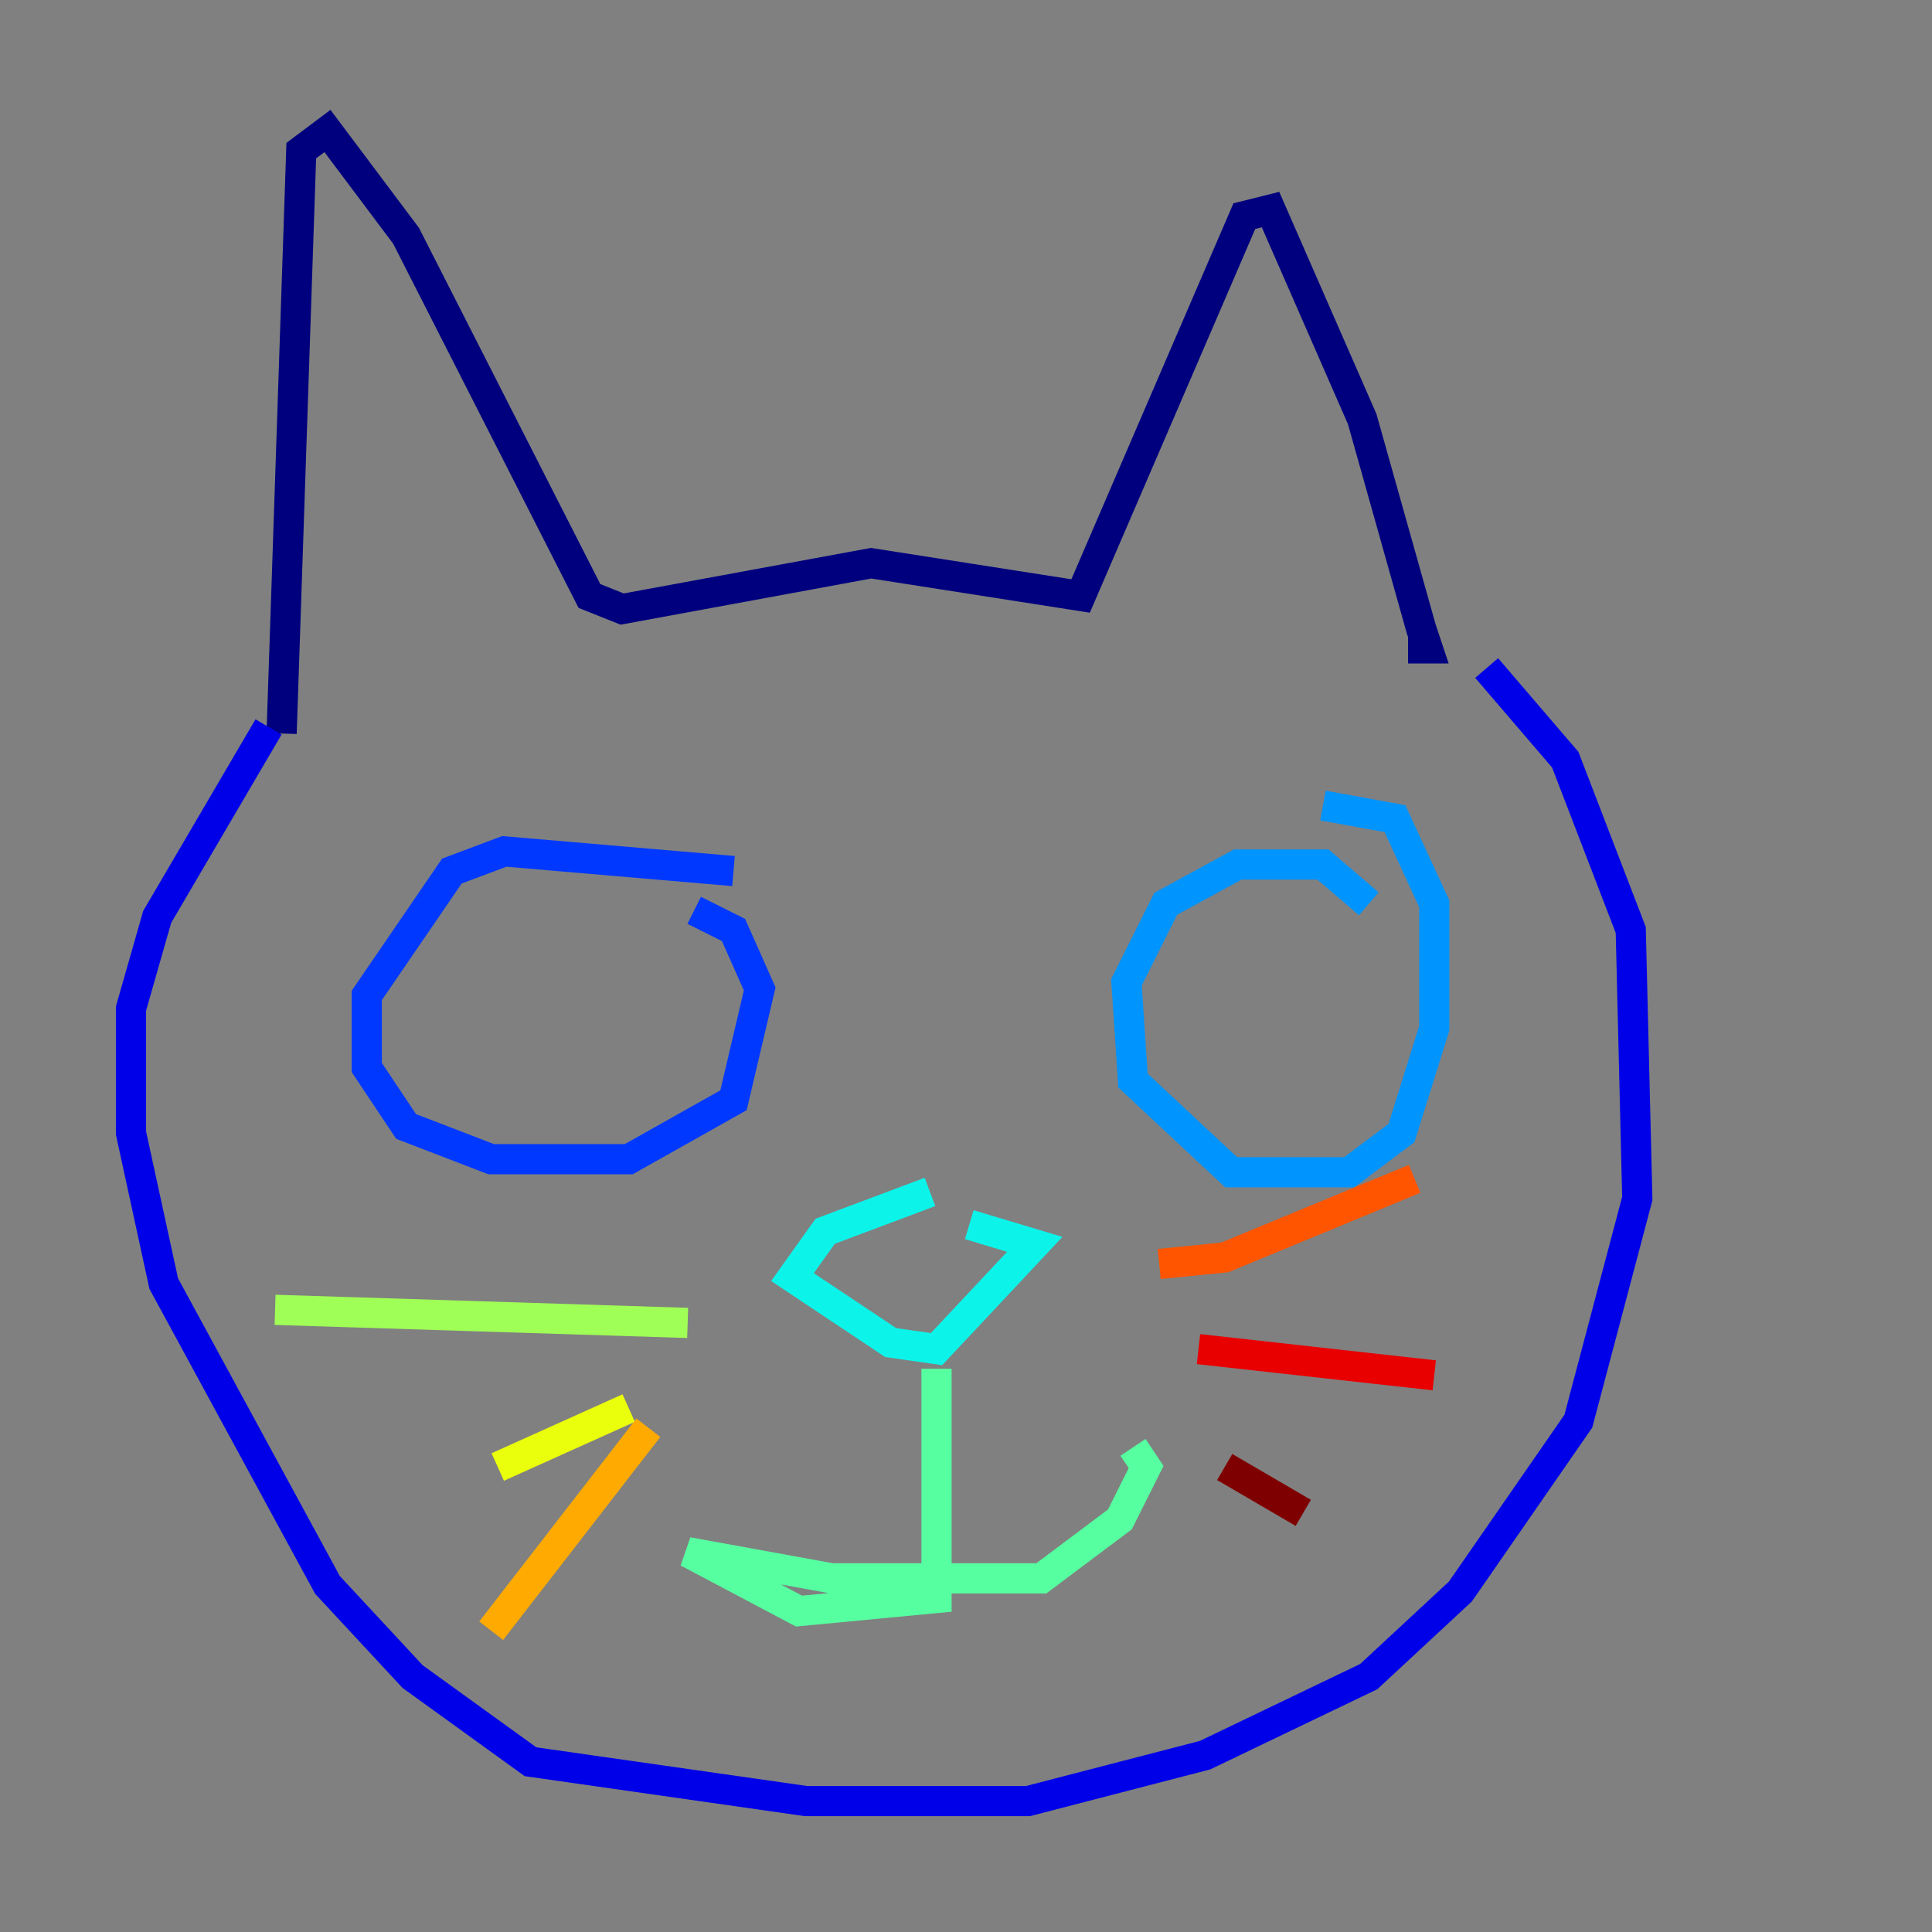 <?xml version="1.0" encoding="utf-8" ?>
<svg baseProfile="tiny" height="128" version="1.2" viewBox="0,0,128,128" width="128" xmlns="http://www.w3.org/2000/svg" xmlns:ev="http://www.w3.org/2001/xml-events" xmlns:xlink="http://www.w3.org/1999/xlink"><rect x="0" y="0" width="128" height="128" fill="#808080" stroke="none"/><defs /><polyline fill="none" points="18.658,48.597 19.959,9.98 21.695,8.678 26.902,15.62 39.051,39.485 41.22,40.352 57.709,37.315 71.593,39.485 82.441,14.319 84.176,13.885 90.251,27.77 94.156,41.654 94.59,42.956 93.288,42.956" stroke="#00007f" stroke-width="2" /><polyline fill="none" points="17.79,48.163 10.414,60.746 8.678,66.82 8.678,75.064 10.848,85.044 21.695,105.003 27.336,111.078 35.146,116.719 53.37,119.322 68.122,119.322 79.837,116.285 90.685,111.078 96.759,105.437 104.57,94.156 108.475,79.403 108.041,61.614 103.702,50.332 98.495,44.258" stroke="#0000e8" stroke-width="2" /><polyline fill="none" points="48.597,57.709 33.41,56.407 29.939,57.709 24.298,65.953 24.298,70.725 26.902,74.63 32.542,76.8 41.654,76.8 48.597,72.895 50.332,65.519 48.597,61.614 45.993,60.312" stroke="#0038ff" stroke-width="2" /><polyline fill="none" points="90.685,59.878 87.647,57.275 82.007,57.275 77.234,59.878 74.63,65.085 75.064,71.593 81.573,77.668 89.383,77.668 92.854,75.064 95.024,68.122 95.024,59.878 92.42,54.237 87.647,53.37" stroke="#0094ff" stroke-width="2" /><polyline fill="none" points="61.614,78.969 54.671,81.573 52.502,84.61 59.01,88.949 62.047,89.383 68.556,82.441 64.217,81.139" stroke="#0cf4ea" stroke-width="2" /><polyline fill="none" points="62.047,90.685 62.047,105.871 52.936,106.739 45.559,102.834 55.105,104.57 68.99,104.57 74.197,100.664 75.932,97.193 75.064,95.891" stroke="#56ffa0" stroke-width="2" /><polyline fill="none" points="45.559,87.647 18.224,86.78" stroke="#a0ff56" stroke-width="2" /><polyline fill="none" points="41.654,93.288 32.976,97.193" stroke="#eaff0c" stroke-width="2" /><polyline fill="none" points="42.956,94.59 32.542,108.041" stroke="#ffaa00" stroke-width="2" /><polyline fill="none" points="76.8,83.742 81.139,83.308 93.722,78.102" stroke="#ff5500" stroke-width="2" /><polyline fill="none" points="79.403,89.383 95.024,91.119" stroke="#e80000" stroke-width="2" /><polyline fill="none" points="81.139,97.193 86.346,100.231" stroke="#7f0000" stroke-width="2" /></svg>